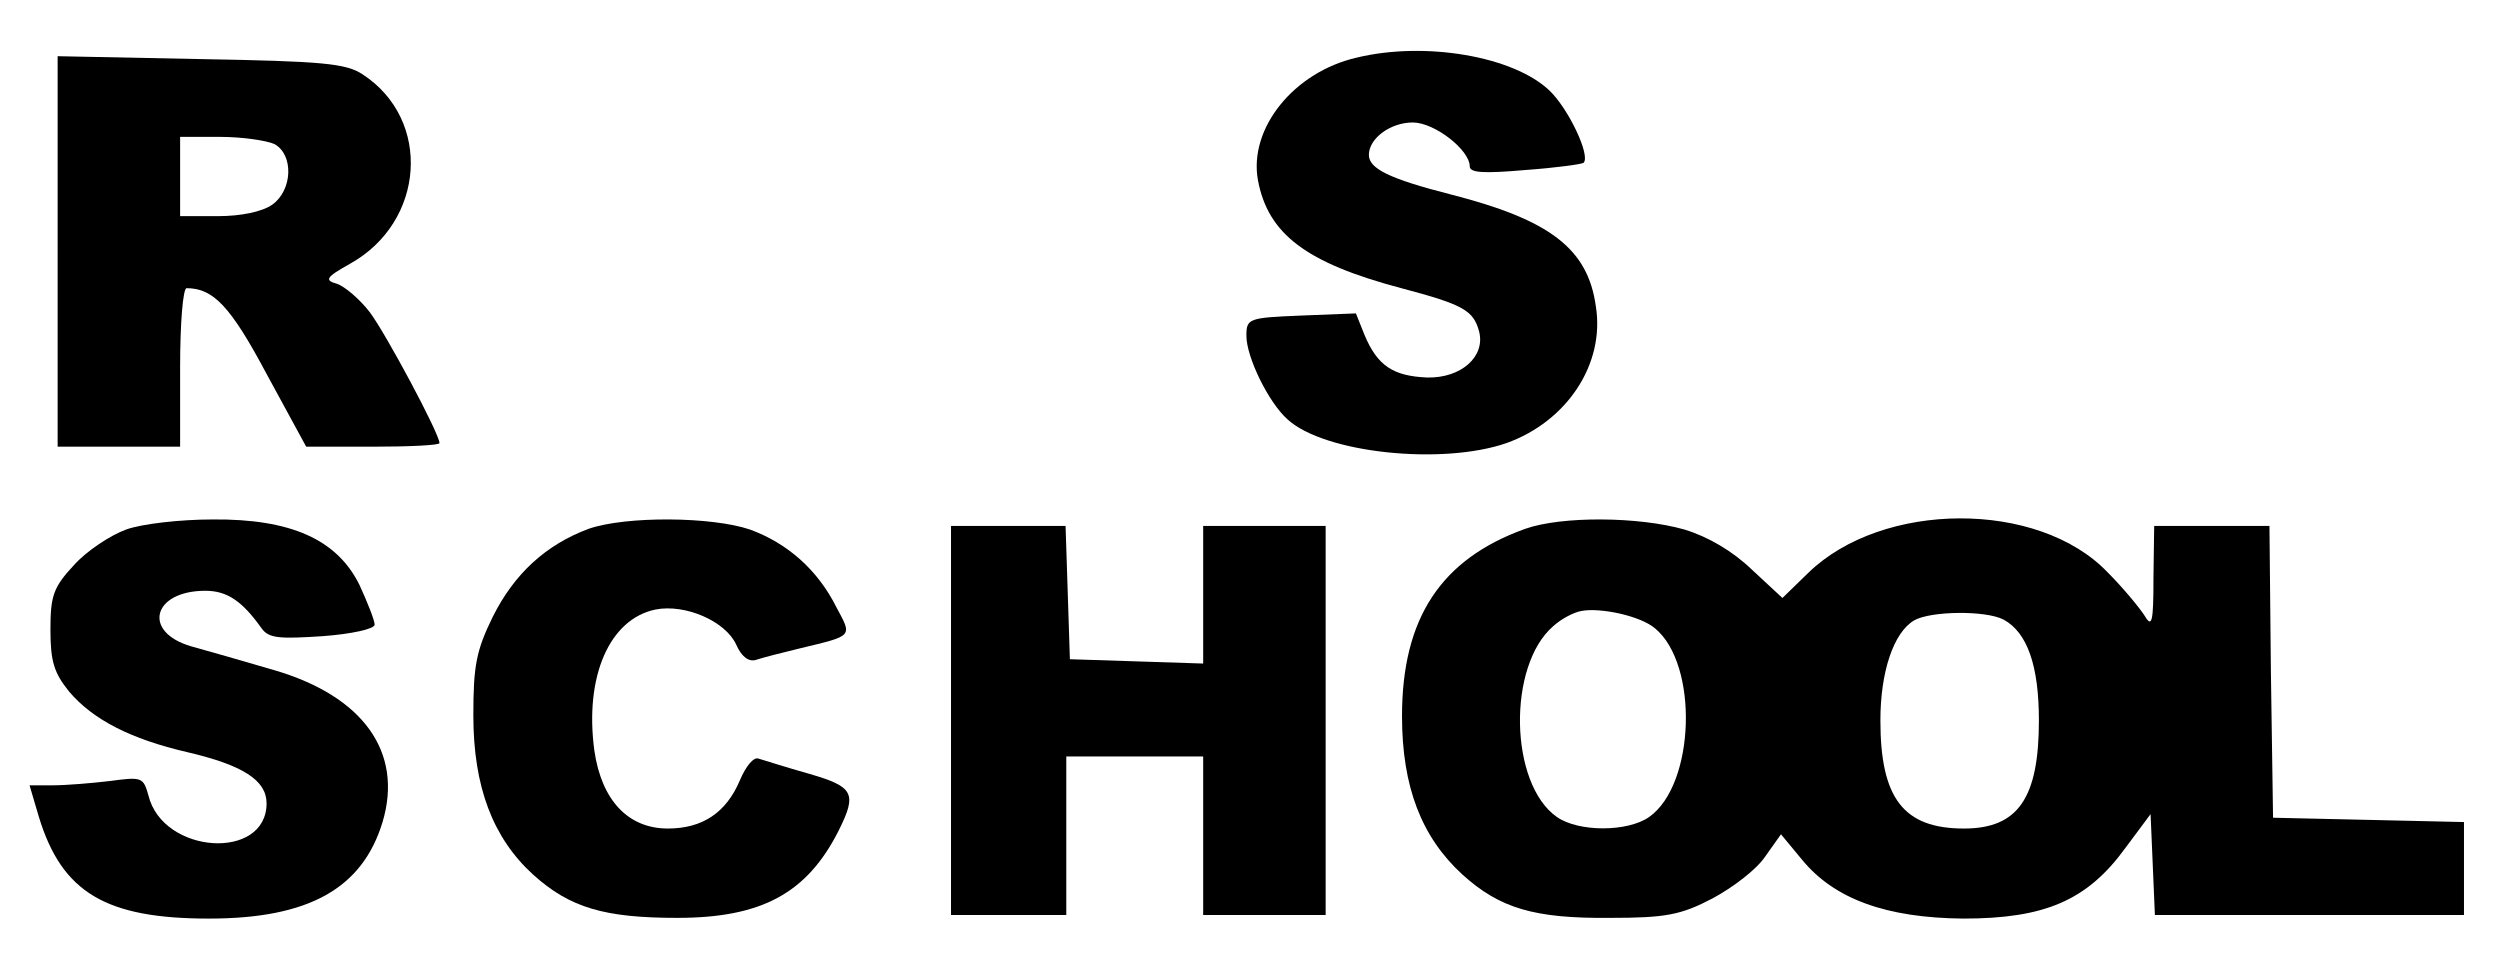 <?xml version="1.0" standalone="no"?>
<!DOCTYPE svg PUBLIC "-//W3C//DTD SVG 20010904//EN"
 "http://www.w3.org/TR/2001/REC-SVG-20010904/DTD/svg10.dtd">
<svg version="1.0" xmlns="http://www.w3.org/2000/svg"
 width="347pt" height="135pt" viewBox="0 0 347 135"
 preserveAspectRatio="xMidYMid meet">
<g transform="translate(0,135) scale(0.1,-0.1)"
fill="#000000" stroke="none">
<path d="M1883 1270 c-87 -20 -150 -98 -137 -170 14 -75 67 -115 199 -150 87
-23 100 -31 108 -60 9 -35 -25 -65 -72 -64 -47 2 -69 16 -87 59 l-12 30 -76
-3 c-73 -3 -76 -4 -76 -28 0 -30 31 -93 57 -116 51 -47 215 -64 304 -33 84 30
137 110 124 190 -11 80 -64 120 -201 155 -86 22 -114 36 -114 55 0 23 30 45
61 45 30 0 79 -38 79 -61 0 -9 20 -10 77 -5 42 3 78 8 81 10 10 10 -21 75 -47
100 -50 48 -173 69 -268 46z"/>
<path d="M80 1001 l0 -271 85 0 85 0 0 110 c0 62 4 110 9 110 37 0 61 -25 111
-119 l55 -101 93 0 c50 0 92 2 92 5 0 13 -75 153 -97 182 -14 18 -34 35 -45
39 -18 5 -16 9 18 28 104 58 114 200 17 263 -23 15 -55 18 -225 21 l-198 4 0
-271z m301 149 c27 -15 25 -64 -3 -84 -14 -10 -44 -16 -75 -16 l-53 0 0 55 0
55 56 0 c30 0 64 -5 75 -10z"/>
<path d="M175 615 c-22 -8 -55 -30 -72 -49 -29 -31 -33 -43 -33 -90 0 -44 5
-60 26 -86 33 -39 86 -66 164 -84 77 -18 110 -39 110 -71 0 -80 -144 -71 -164
11 -7 25 -9 26 -53 20 -25 -3 -61 -6 -79 -6 l-33 0 13 -44 c32 -105 93 -141
236 -141 139 0 213 42 241 134 29 97 -27 175 -151 211 -41 12 -93 27 -115 33
-68 20 -53 77 20 77 30 0 51 -14 78 -52 10 -14 24 -15 85 -11 40 3 72 10 72
16 0 6 -10 31 -21 55 -31 63 -95 92 -204 91 -44 0 -98 -6 -120 -14z"/>
<path d="M817 616 c-59 -22 -103 -62 -133 -122 -23 -47 -27 -68 -27 -137 0
-99 27 -170 83 -221 51 -46 99 -60 200 -60 117 0 180 34 224 121 26 52 21 61
-41 79 -32 9 -63 19 -70 21 -7 3 -18 -11 -26 -30 -19 -45 -52 -67 -100 -67
-55 0 -92 39 -102 108 -14 103 21 183 85 196 41 8 97 -16 112 -49 7 -16 17
-24 27 -21 9 3 36 10 61 16 75 18 73 16 51 57 -26 52 -68 89 -120 108 -53 18
-172 19 -224 1z"/>
<path d="M2117 616 c-117 -42 -171 -124 -171 -260 0 -98 27 -168 84 -220 52
-47 100 -61 205 -60 77 0 98 4 142 27 28 15 61 40 73 58 l22 31 29 -35 c45
-55 117 -81 224 -82 113 0 172 25 225 98 l35 47 3 -70 3 -70 214 0 215 0 0 65
0 64 -132 3 -133 3 -3 203 -2 202 -80 0 -80 0 -1 -72 c0 -61 -2 -70 -12 -53
-7 11 -30 39 -52 61 -96 100 -312 99 -415 -1 l-36 -35 -42 39 c-27 26 -61 46
-94 56 -63 18 -170 19 -221 1z m180 -138 c61 -50 56 -217 -8 -262 -30 -21 -98
-21 -128 0 -66 46 -69 210 -5 265 11 10 28 19 39 21 27 5 82 -7 102 -24z m484
12 c33 -18 49 -64 49 -140 0 -108 -29 -150 -104 -150 -84 0 -116 42 -116 150
0 67 18 122 47 139 23 13 99 14 124 1z"/>
<path d="M1320 350 l0 -270 80 0 80 0 0 110 0 110 95 0 95 0 0 -110 0 -110 85
0 85 0 0 270 0 270 -85 0 -85 0 0 -95 0 -96 -92 3 -93 3 -3 93 -3 92 -79 0
-80 0 0 -270z"/>
</g>
</svg>
